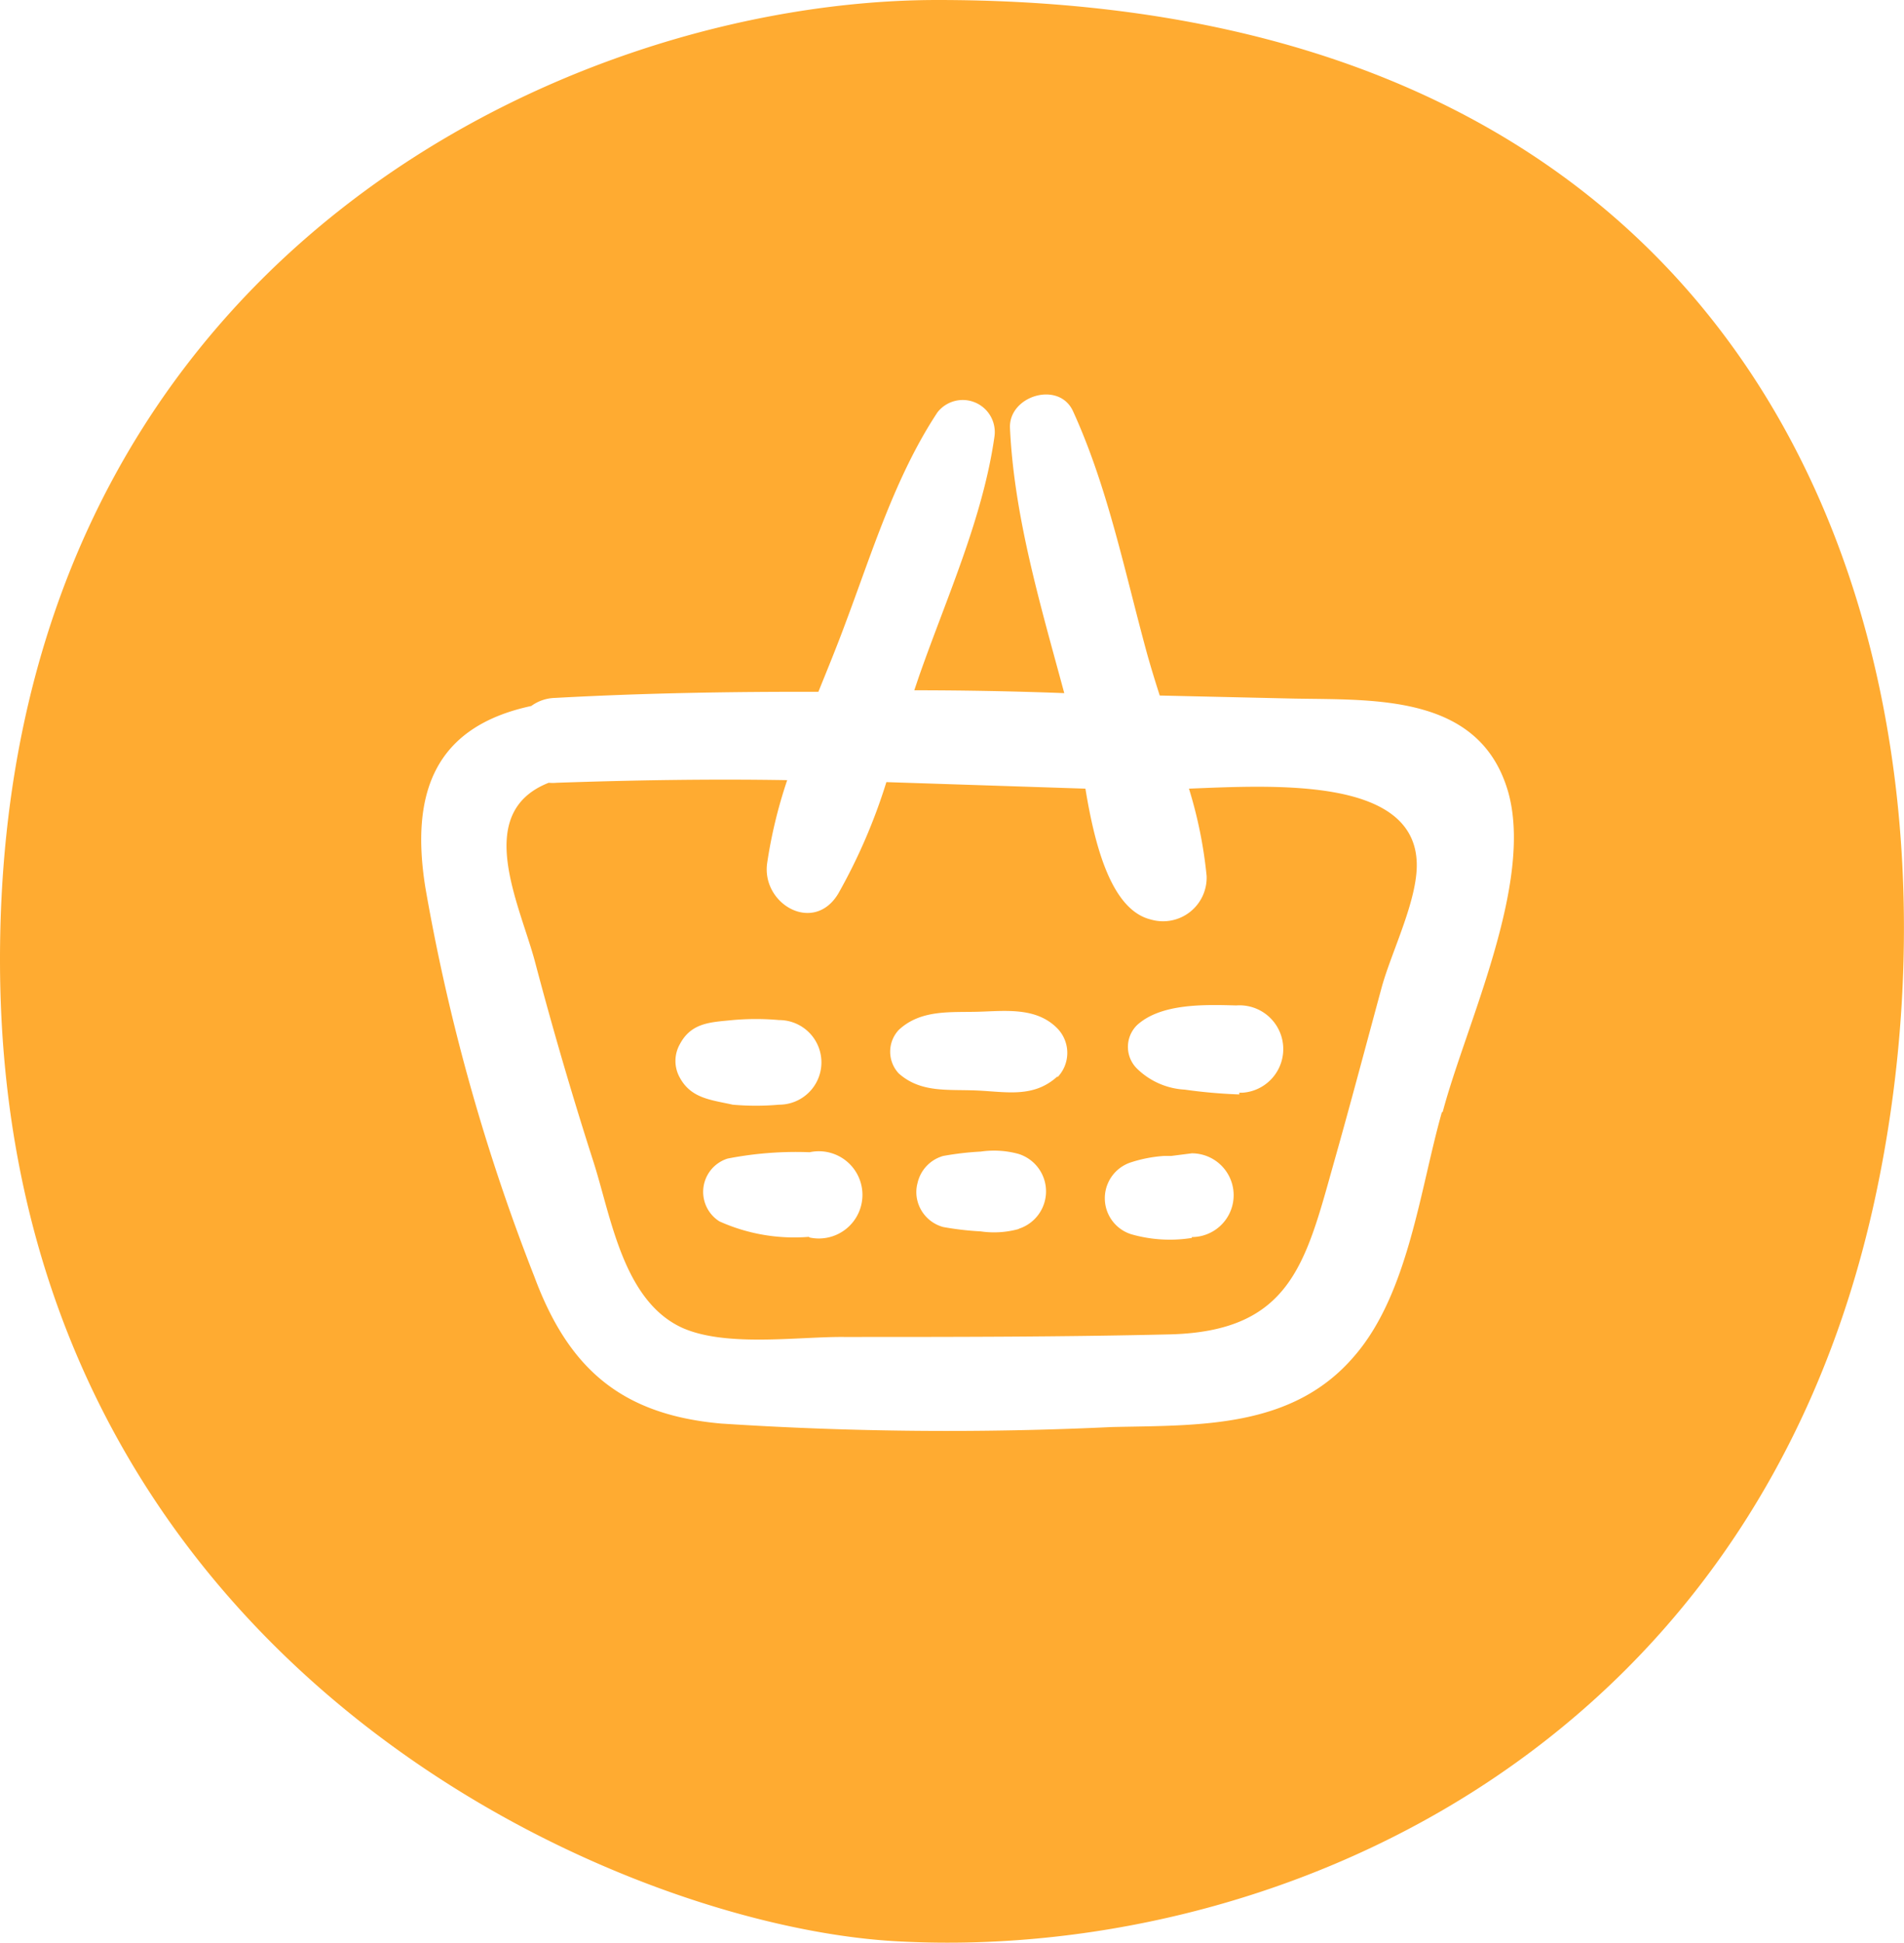 <svg xmlns="http://www.w3.org/2000/svg" viewBox="0 0 87.34 89.07"><defs><style>.cls-1{fill:#ffab31;}</style></defs><title>logistic-basket</title><g id="Layer_2" data-name="Layer 2"><g id="Layer_1-2" data-name="Layer 1"><path class="cls-1" d="M54.54,36.16a20.26,20.26,0,0,1,.81,4,2,2,0,0,1-2.56,2c-1.85-.45-2.59-3.51-3-6l-9.13-.3a26.12,26.12,0,0,1-2.2,5.1c-1.12,1.89-3.53.5-3.27-1.38a22,22,0,0,1,.92-3.81c-3.53-.06-7.06,0-10.57.12a2.1,2.1,0,0,1-.37,0c-3.5,1.38-1.32,5.58-.62,8.24q1.22,4.62,2.68,9.16c.8,2.51,1.35,6.29,4,7.56,2,.94,5.38.43,7.49.45,5,0,10,0,15-.12,5.47-.16,6.17-3.25,7.45-7.81.76-2.68,1.47-5.37,2.2-8.06.45-1.68,1.75-4.2,1.61-5.91C64.7,35.66,58.49,36,54.54,36.16ZM31.19,49.42a1.56,1.56,0,0,1,0-1.55h0c.53-1,1.44-1,2.42-1.1a12,12,0,0,1,2.13,0,1.94,1.94,0,0,1,0,3.88,12,12,0,0,1-2.13,0C32.63,50.43,31.71,50.37,31.19,49.42Zm5.91,7.29A8.36,8.36,0,0,1,33,56a1.6,1.6,0,0,1,.38-2.88,16.34,16.34,0,0,1,3.76-.29,2,2,0,1,1,0,3.91Zm9.63-.36a4.22,4.22,0,0,1-1.74.11,13.82,13.82,0,0,1-1.72-.2,1.67,1.67,0,0,1-1.18-1.18v0a1.6,1.6,0,0,1,0-.84A1.67,1.67,0,0,1,43.27,53a13.84,13.84,0,0,1,1.72-.2,4.24,4.24,0,0,1,1.74.11,1.8,1.8,0,0,1,0,3.43Zm1.78-7c-1.09,1-2.34.71-3.69.65s-2.57.12-3.59-.78a1.46,1.46,0,0,1,0-2c1-.93,2.34-.8,3.59-.83s2.71-.24,3.69.77a1.61,1.61,0,0,1,0,2.23Zm6.16,7.41a6.44,6.44,0,0,1-2.78-.17,1.73,1.73,0,0,1,0-3.3A6.25,6.25,0,0,1,53.4,53h.33l.94-.12a1.92,1.92,0,1,1,0,3.84Zm2.18-6.58a23.62,23.62,0,0,1-2.5-.22A3.4,3.4,0,0,1,52.16,49a1.4,1.4,0,0,1,0-2l0,0c1.1-1,3.09-.94,4.55-.9a2,2,0,0,1,.3,4h-.16Z"/><path class="cls-1" d="M33.26,50h0Z"/><path class="cls-1" d="M43,0C26,0,0,12,0,44S28,88.23,41,89c17,1,39.41-8.29,45-34C91,32,83.11,0,43,0ZM66.14,51c-1,3.52-1.53,8.3-4,11.16C59.29,65.52,55,65.34,51,65.43a159.13,159.13,0,0,1-17.93-.16c-4.59-.41-7-2.54-8.56-6.74a91.76,91.76,0,0,1-5-17.85c-.69-4.33.43-7.36,4.86-8.31A1.92,1.92,0,0,1,25.46,32c4-.22,8-.29,12.08-.28.43-1.06.86-2.11,1.24-3.14C40,25.34,41.06,21.85,43,18.91A1.47,1.47,0,0,1,45.62,20c-.53,3.76-2.21,7.43-3.46,11l-.22.65q3.44,0,6.88.13c-1.08-4-2.3-8.07-2.49-12.15-.07-1.48,2.24-2.19,2.89-.78,1.62,3.54,2.39,7.46,3.42,11.2.17.6.36,1.22.56,1.84l6.15.14c3.73.07,8.53-.21,9.83,4.27,1.19,4.19-1.95,10.71-3,14.68Z"/></g></g></svg>